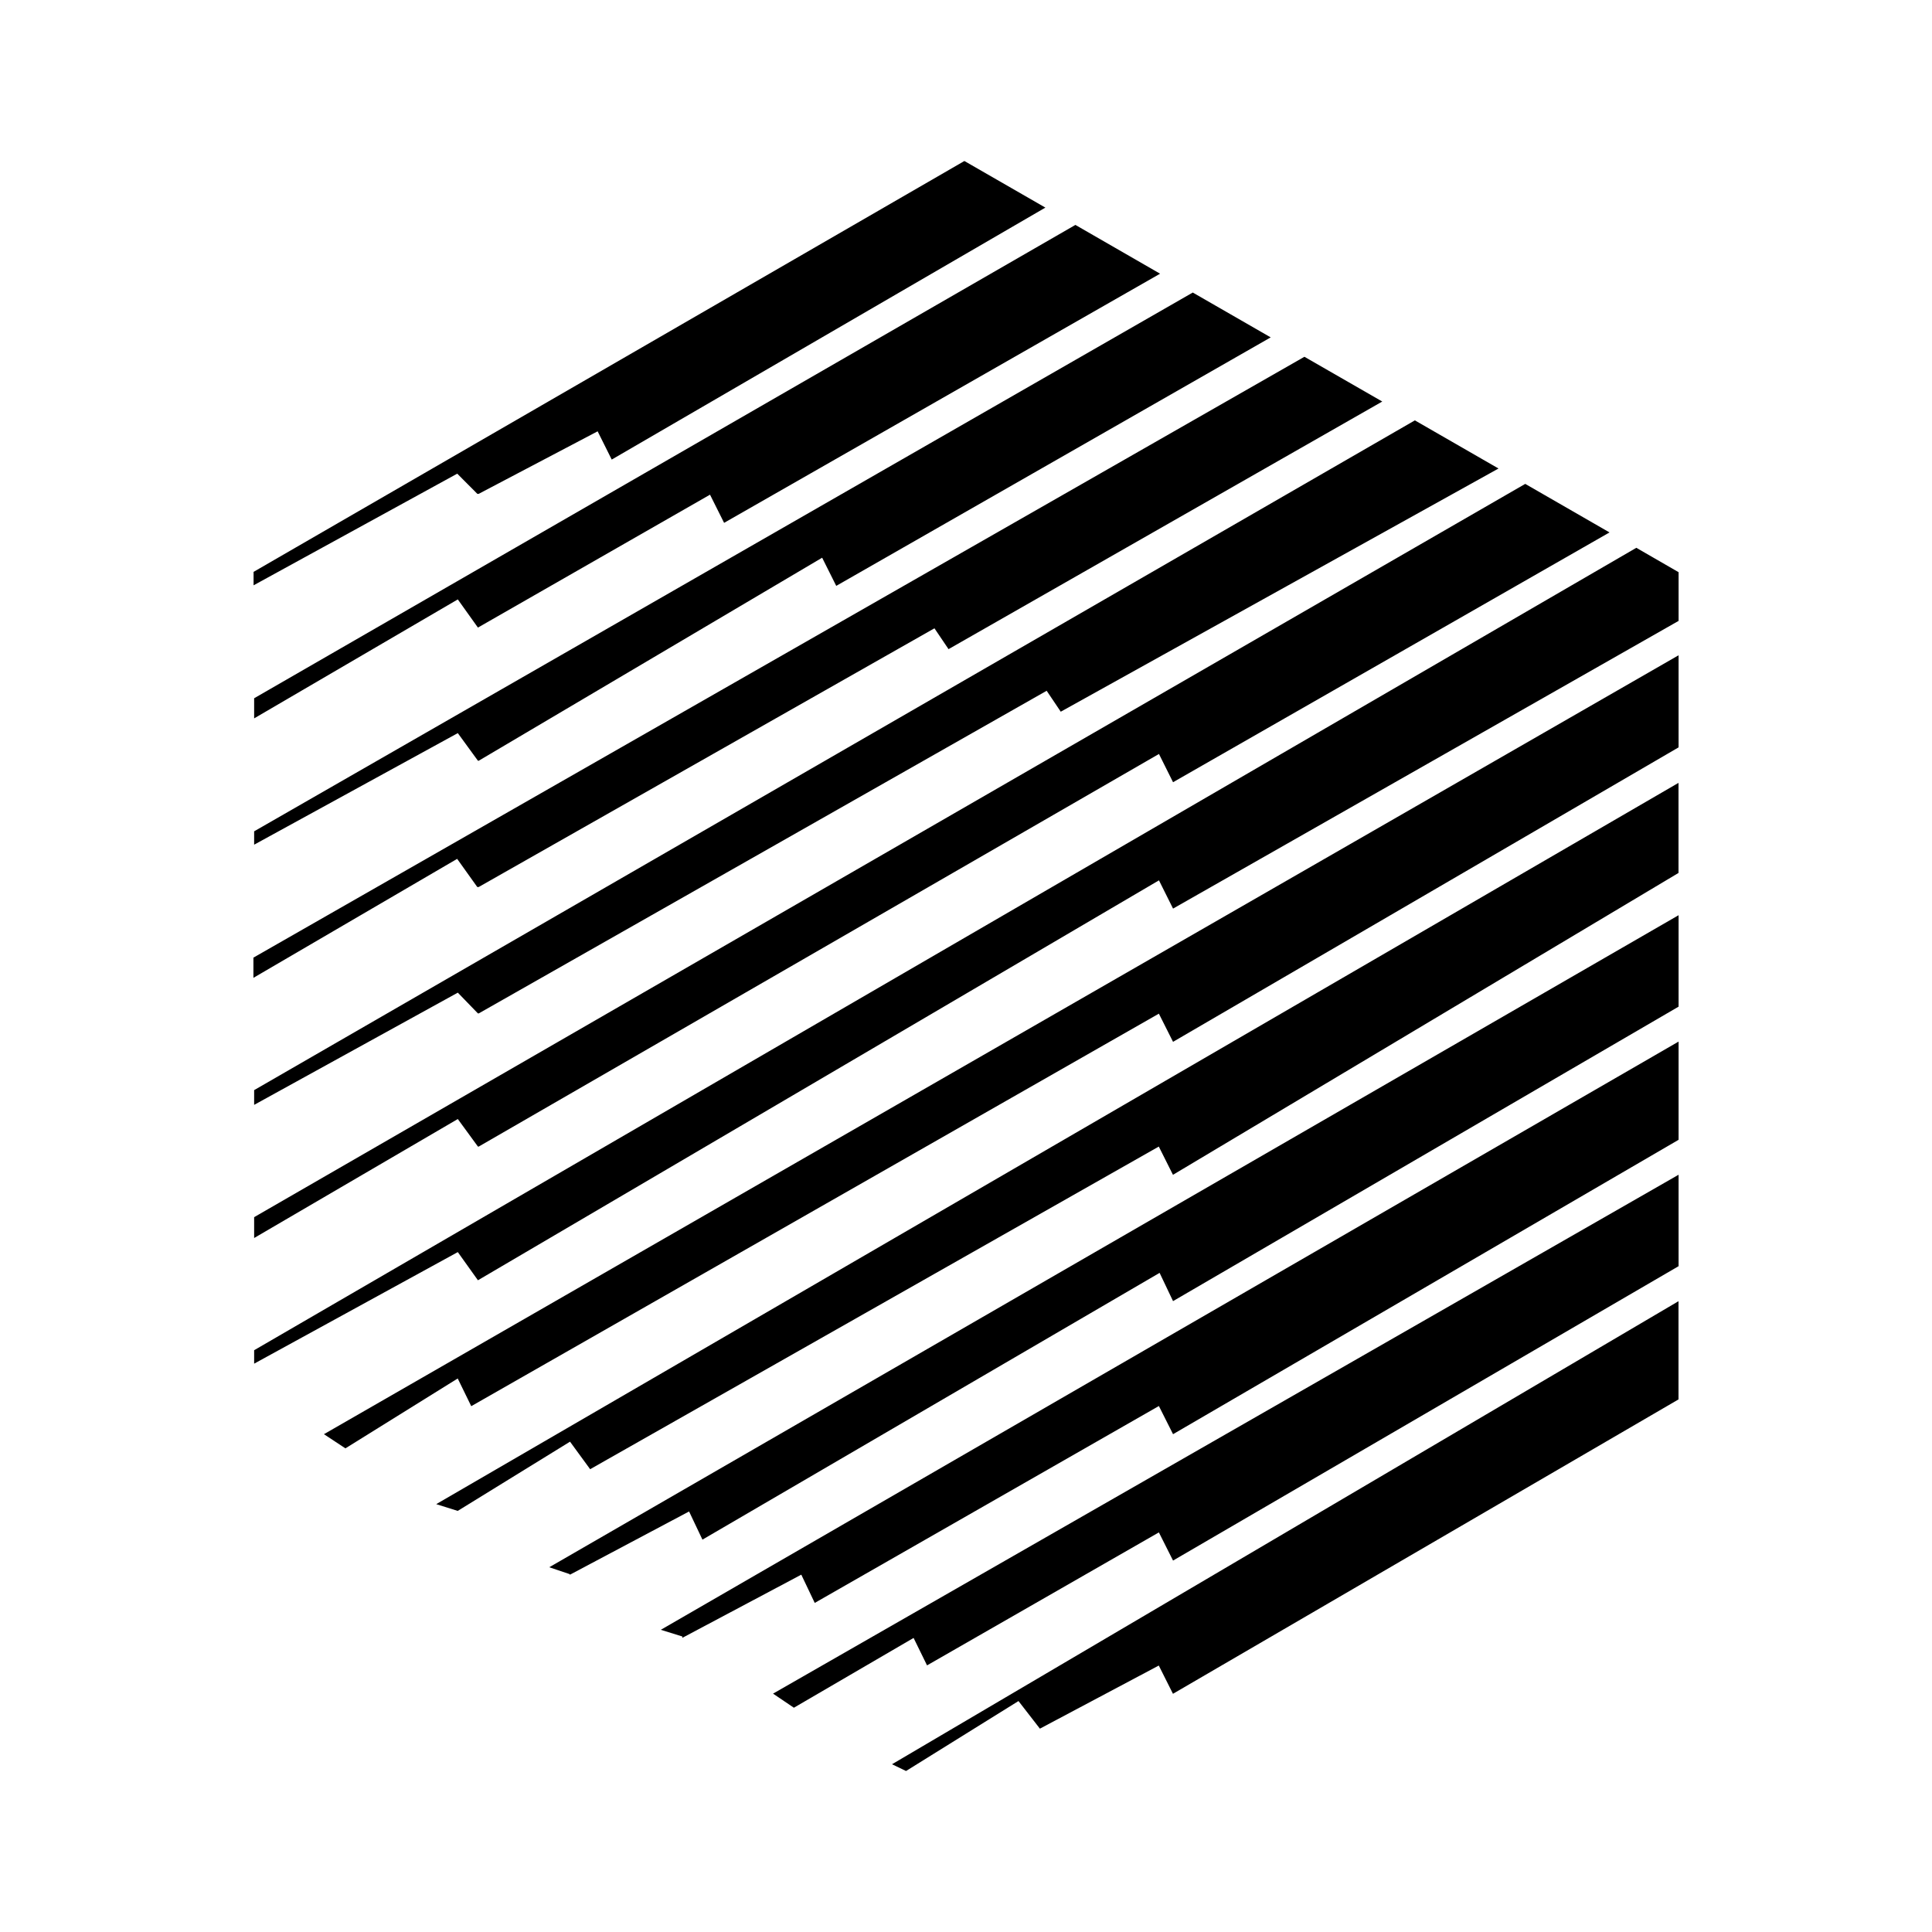 <svg xmlns="http://www.w3.org/2000/svg" xmlns:xlink="http://www.w3.org/1999/xlink" width="24" height="24" viewBox="0 0 24 24"><path fill="currentColor" d="M11.98 2L3.15 7.104v.167l2.53-1.387l.25.251h.016l1.478-.777l.175.351l5.387-3.13zm1.379.794L3.157 8.674v.25l2.53-1.478l.25.35L8.82 6.145l.175.35L14.411 3.4zm1.458.84l-11.66 6.693v.166l2.53-1.386l.25.343h.01l4.266-2.522l.175.35l5.397-3.087zm1.387.798L3.148 11.896v.251l2.531-1.478l.25.35h.017l5.662-3.214l.175.259l5.388-3.076zm1.372.79l-14.419 8.32v.183l2.53-1.394l.25.258h.01l7.055-4.008l.175.26l5.438-3.021zm1.371.789L3.157 15.12v.259l2.53-1.478l.25.342h.01l8.45-4.877l.175.351l5.422-3.103zm1.38.794l-17.17 9.968v.167l2.53-1.386l.25.35l8.46-4.968l.175.351l6.28-3.574v-.605zM5.686 17.124l-1.395.868l-.267-.176L20.852 8.14v1.144l-6.28 3.658l-.176-.35l-8.542 4.876zm8.885-2.53l-.176-.351l-7.064 4.008l-.25-.342l-1.395.86l-.267-.084l15.432-8.96v1.119zM8.56 18.776l-1.479.785l-.008-.008l-.25-.084l14.029-8.1v1.136l-6.28 3.658l-.167-.351l-5.679 3.314zm1.394.785l-1.478.785v-.017l-.267-.083l12.643-7.307v1.22l-6.28 3.657l-.176-.35l-4.275 2.446zm-.092 1.653l-.259-.175l11.249-6.446v1.136l-6.28 3.657l-.176-.35l-2.88 1.652l-.167-.341zm2.79-.083L11.255 22l-.174-.084l9.77-5.752v1.22l-6.28 3.657l-.176-.351l-1.477.784z"/></svg>